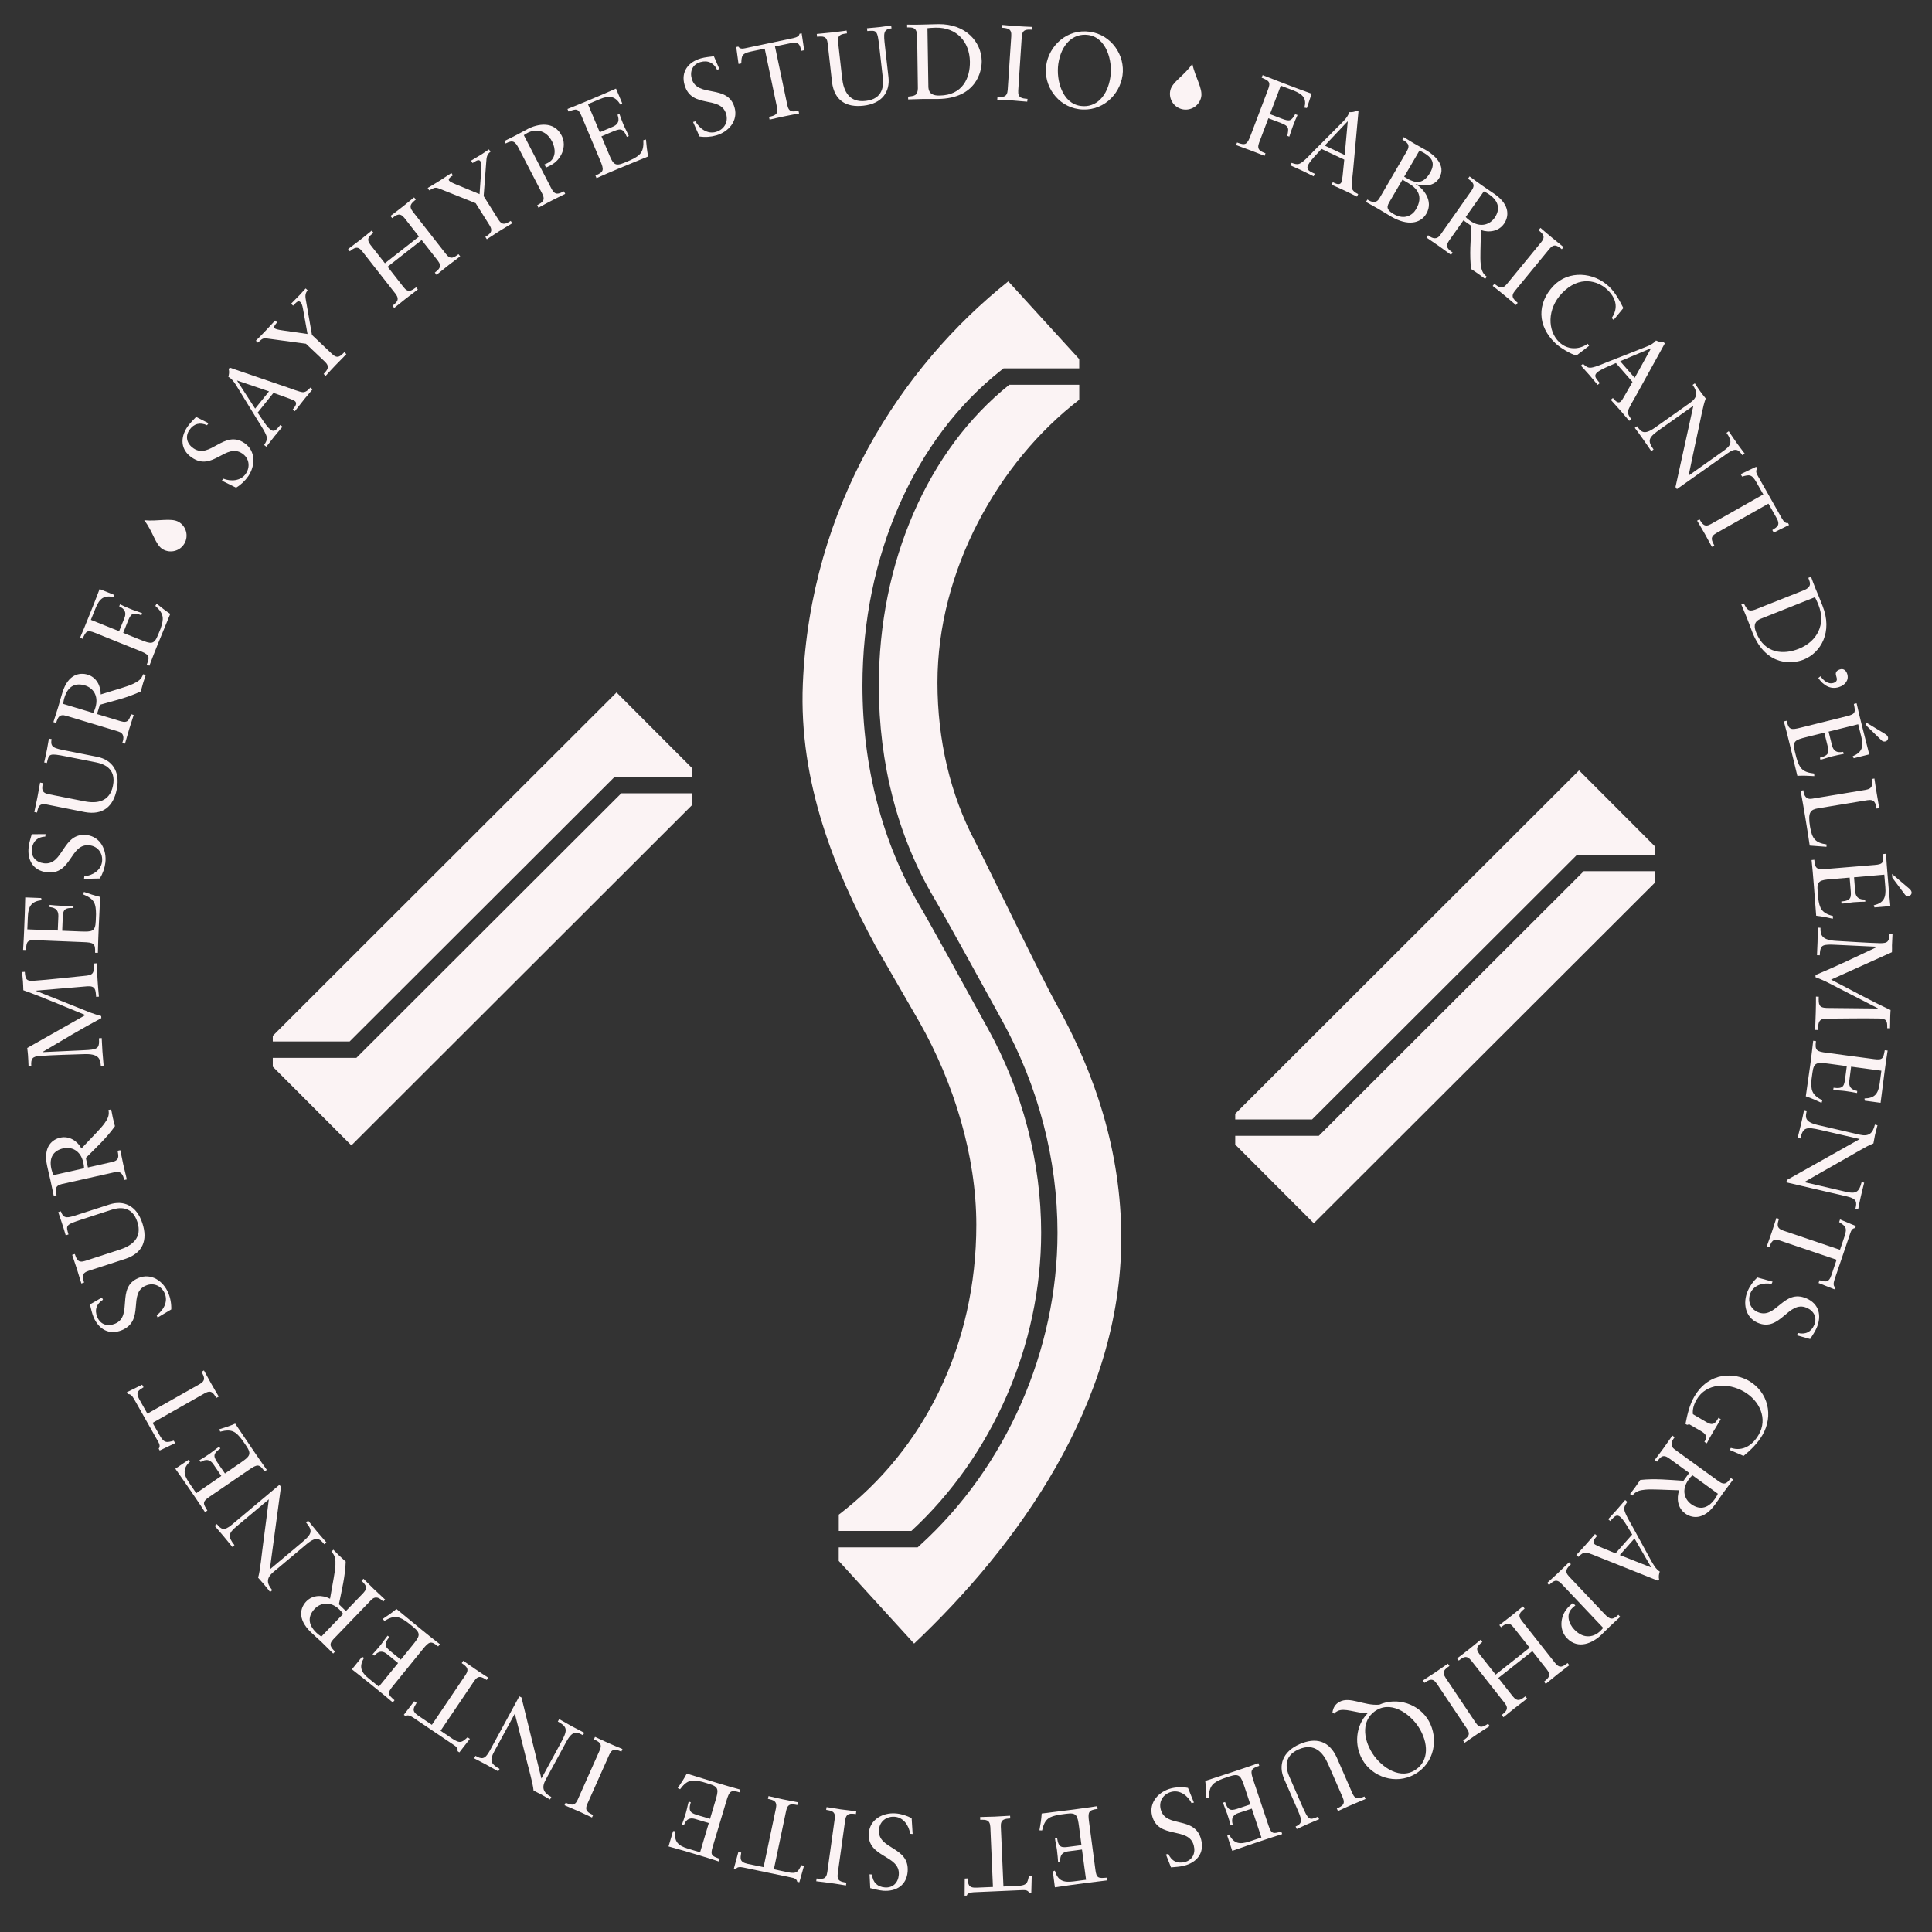<?xml version="1.0" encoding="utf-8"?>
<!-- Generator: Adobe Illustrator 16.0.0, SVG Export Plug-In . SVG Version: 6.00 Build 0)  -->
<!DOCTYPE svg PUBLIC "-//W3C//DTD SVG 1.1//EN" "http://www.w3.org/Graphics/SVG/1.1/DTD/svg11.dtd">
<svg version="1.1" id="Calque_1" xmlns="http://www.w3.org/2000/svg" xmlns:xlink="http://www.w3.org/1999/xlink" x="0px" y="0px"
	 width="120px" height="120px" viewBox="-20 -30.25 120 120" enable-background="new -20 -30.25 120 120" xml:space="preserve">
<rect x="-20" y="-30.25" width="120" height="120" fill="#333333" stroke="none"/>
<g>
	<path fill="#FBF3F4" d="M37.089,33.2c2.157,3.79,3.552,8.349,3.552,12.624c0,7.444-3.226,13.944-8.543,18.004v1.011h4.509
		c5.051-4.66,8.061-11.57,8.061-18.526c0-4.377-1.148-8.768-3.32-12.699l-0.302-0.545c-0.914-1.665-3.342-6.084-3.905-7.03
		c-2.337-3.933-3.572-8.674-3.572-13.708c0-8.031,3.226-15.356,8.628-19.594l0.138-0.108h4.697v-0.574l-4.406-4.83
		c-6.64,5.294-12.296,13.956-12.759,24.983c-0.261,6.145,1.986,11.636,4.522,16.311L37.089,33.2z"/>
	<path fill="#FBF3F4" d="M45.597,32.09c-0.963-1.72-4.488-9.029-5.054-10.106c-1.521-2.897-2.316-6.272-2.316-9.839
		c0-6.949,3.759-13.685,8.807-17.567v-0.931H42.69c-5.08,4.062-8.105,11.033-8.105,18.687c0,4.852,1.186,9.414,3.43,13.189
		c0.571,0.958,3.005,5.39,3.922,7.058l0.299,0.545c2.254,4.08,3.447,8.639,3.447,13.188c0,7.307-3.194,14.562-8.54,19.411
		l-0.145,0.134h-4.903v0.841l4.682,5.135c6.336-5.988,12.867-14.892,12.867-25.18C49.645,41.301,48.01,36.396,45.597,32.09z"/>
</g>
<g>
	<polygon fill="#FBF3F4" points="18.17,18.008 23.002,18.008 23.002,17.475 18.294,12.76 -3.057,34.088 -3.057,34.439 1.716,34.439 
			"/>
	<polygon fill="#FBF3F4" points="18.59,19.023 2.136,35.456 -3.057,35.456 -3.057,36.002 1.825,40.892 23,19.741 23.001,19.023 	"/>
</g>
<g>
	<polygon fill="#FBF3F4" points="61.916,40.296 56.723,40.296 56.723,40.841 61.604,45.729 82.782,24.582 82.782,23.863 
		78.37,23.863 	"/>
	<polygon fill="#FBF3F4" points="78.077,17.6 56.723,38.927 56.723,39.28 61.495,39.28 77.949,22.847 82.782,22.847 82.782,22.313 	
		"/>
</g>
<g>
	<path fill="#FBF3F4" d="M-6.218-0.395l0.085-0.125c0.477,0.187,1.089,0.151,1.401-0.306c0.287-0.424,0.217-0.958-0.218-1.254
		c-1.027-0.695-1.833,1.14-3.131,0.252c-0.71-0.48-0.734-1.239-0.279-1.912c0.155-0.223,0.357-0.417,0.541-0.614l0.766,0.39
		l-0.087,0.127c-0.426-0.201-0.824-0.102-1.096,0.294C-8.52-3.124-8.384-2.675-7.981-2.402c1.026,0.698,1.899-1.188,3.163-0.328
		c0.716,0.486,0.681,1.405,0.241,2.056c-0.196,0.285-0.465,0.54-0.761,0.714L-6.218-0.395z"/>
	<path fill="#FBF3F4" d="M-2.188-6.201c0.262,0.088,0.817,0.306,1,0.312c0.165,0.004,0.329-0.12,0.464-0.287l0.138,0.108
		c-0.161,0.197-0.333,0.392-0.495,0.589c-0.205,0.255-0.4,0.511-0.604,0.769l-0.133-0.106l0.075-0.095
		c0.105-0.129,0.205-0.309,0.06-0.425C-1.743-5.384-1.92-5.458-2.048-5.5l-0.965-0.348l-0.984,1.227l0.272,0.403
		c0.164,0.246,0.345,0.51,0.509,0.642c0.244,0.195,0.372,0.015,0.528-0.157l0.097-0.121l0.137,0.108
		C-2.619-3.541-2.799-3.343-2.96-3.141c-0.167,0.209-0.334,0.429-0.497,0.64l-0.136-0.107c0.219-0.349,0.224-0.439,0.037-0.803
		C-3.678-3.646-3.83-3.873-3.968-4.097l-1.324-2.157c-0.083-0.138-0.222-0.36-0.378-0.488c-0.053-0.042-0.093-0.074-0.146-0.1
		c0.036-0.15,0.075-0.313,0.016-0.484l0.069-0.089L-2.188-6.201z M-4.152-4.87l0.861-1.071l-1.977-0.672l-0.007,0.007L-4.152-4.87z"
		/>
	<path fill="#FBF3F4" d="M0.623-8.265c0.339,0.324,0.516,0.144,0.765-0.109l0.125,0.121C1.279-8.018,1.063-7.8,0.853-7.579
		C0.644-7.362,0.438-7.135,0.227-6.903L0.102-7.024c0.238-0.258,0.408-0.447,0.071-0.768L-0.997-8.9l-2.348-0.316
		C-3.673-9.265-3.689-9.23-3.984-8.969l-0.124-0.119C-4.016-9.174-3.672-9.527-3.46-9.75c0.187-0.196,0.361-0.399,0.549-0.593
		l0.125,0.117c-0.073,0.081-0.256,0.273-0.156,0.366c0.057,0.056,0.234,0.093,0.45,0.125l1.593,0.23l-0.262-1.454
		c-0.028-0.132-0.058-0.41-0.168-0.517c-0.139-0.132-0.23-0.037-0.465,0.21l-0.126-0.119c0.178-0.181,0.362-0.363,0.537-0.546
		c0.125-0.131,0.239-0.27,0.368-0.403l0.125,0.119c-0.188,0.206-0.145,0.42-0.101,0.664l0.368,2.105L0.623-8.265z"/>
	<path fill="#FBF3F4" d="M6.023-15.555L5.13-16.7c-0.289-0.367-0.491-0.215-0.772-0.003l-0.106-0.135
		c0.283-0.212,0.533-0.399,0.784-0.596c0.225-0.18,0.448-0.372,0.684-0.556l0.107,0.137c-0.274,0.224-0.47,0.385-0.183,0.752
		l2.06,2.634c0.286,0.367,0.491,0.216,0.772,0.004l0.107,0.135c-0.24,0.18-0.481,0.359-0.716,0.543
		c-0.246,0.192-0.481,0.389-0.753,0.605l-0.107-0.137c0.274-0.219,0.468-0.382,0.183-0.748l-0.999-1.276l-2.117,1.657l0.997,1.276
		c0.287,0.366,0.492,0.213,0.775,0.002l0.107,0.137c-0.251,0.198-0.487,0.361-0.717,0.543c-0.251,0.197-0.493,0.393-0.752,0.604
		l-0.106-0.137c0.273-0.222,0.468-0.383,0.182-0.752L2.5-14.639c-0.288-0.368-0.493-0.218-0.774-0.003l-0.106-0.139
		c0.251-0.187,0.497-0.371,0.734-0.554c0.241-0.188,0.477-0.382,0.734-0.593l0.107,0.137c-0.274,0.222-0.468,0.38-0.183,0.751
		l0.896,1.14L6.023-15.555z"/>
	<path fill="#FBF3F4" d="M10.955-16.612c0.249,0.394,0.467,0.263,0.768,0.082l0.095,0.146c-0.284,0.173-0.549,0.33-0.809,0.492
		c-0.254,0.161-0.509,0.329-0.772,0.502l-0.091-0.146c0.294-0.194,0.505-0.336,0.257-0.73L9.545-17.63l-2.203-0.883
		c-0.31-0.126-0.329-0.095-0.684,0.086l-0.092-0.149c0.112-0.06,0.532-0.317,0.792-0.48c0.232-0.147,0.45-0.299,0.68-0.447
		l0.092,0.147c-0.091,0.057-0.316,0.199-0.242,0.317c0.044,0.068,0.205,0.147,0.41,0.232l1.488,0.615l0.103-1.476
		c0.008-0.136,0.048-0.414-0.034-0.543c-0.104-0.164-0.217-0.093-0.504,0.088l-0.09-0.15c0.218-0.126,0.442-0.261,0.658-0.395
		c0.152-0.099,0.295-0.204,0.452-0.303l0.094,0.147c-0.232,0.155-0.245,0.376-0.263,0.622l-0.161,2.133L10.955-16.612z"/>
	<path fill="#FBF3F4" d="M11.33-21.493c0.269-0.125,0.538-0.262,0.802-0.4c0.203-0.104,0.403-0.223,0.653-0.351
		c0.61-0.313,1.618-0.514,2.097,0.408c0.361,0.698-0.04,1.521-0.662,1.843c-0.118,0.063-0.215,0.104-0.304,0.15l-0.101-0.193
		c0.083-0.029,0.153-0.066,0.231-0.107c0.507-0.263,0.471-0.88,0.251-1.307c-0.424-0.823-1.119-0.758-1.511-0.558
		c-0.088,0.048-0.189,0.107-0.25,0.153l1.727,3.345c0.217,0.413,0.443,0.303,0.766,0.144l0.077,0.156
		c-0.289,0.15-0.552,0.268-0.81,0.404c-0.286,0.147-0.56,0.293-0.851,0.456l-0.08-0.155c0.31-0.168,0.531-0.291,0.318-0.708
		l-1.457-2.816c-0.236-0.455-0.375-0.54-0.819-0.31L11.33-21.493z"/>
	<path fill="#FBF3F4" d="M17.252-22.037l0.811-0.343c0.498-0.208,0.336-0.593,0.293-0.745l0.119-0.046
		c0.044,0.138,0.17,0.476,0.264,0.698c0.084,0.197,0.236,0.473,0.317,0.671l-0.12,0.051c-0.249-0.591-0.444-0.506-0.921-0.31
		l-0.658,0.278l0.441,1.046c0.284,0.684,0.382,0.845,0.991,0.589l0.38-0.161c0.592-0.283,0.829-0.476,0.791-1.238l0.161-0.038
		c0.03,0.349,0.067,0.703,0.135,1.052c-0.616,0.257-1.234,0.5-1.848,0.76c-0.454,0.193-0.909,0.382-1.357,0.587l-0.067-0.162
		c0.536-0.226,0.542-0.343,0.292-0.941l-1.147-2.733c-0.211-0.505-0.32-0.487-0.816-0.302l-0.067-0.158
		c0.418-0.163,0.835-0.337,1.246-0.507c0.59-0.25,1.173-0.494,1.769-0.76l0.386,0.916l-0.108,0.082
		c-0.335-0.537-0.685-0.593-1.3-0.336l-0.721,0.305L17.252-22.037z"/>
	<path fill="#FBF3F4" d="M23.047-22.674l0.148-0.042c0.245,0.446,0.741,0.815,1.276,0.659c0.495-0.143,0.779-0.599,0.633-1.107
		c-0.344-1.193-2.144-0.292-2.583-1.806c-0.24-0.827,0.226-1.429,1.01-1.655c0.262-0.075,0.542-0.095,0.81-0.131l0.341,0.795
		l-0.146,0.041c-0.202-0.431-0.574-0.607-1.036-0.474c-0.486,0.143-0.667,0.578-0.531,1.042c0.345,1.195,2.226,0.296,2.654,1.772
		c0.241,0.834-0.375,1.52-1.133,1.739c-0.334,0.096-0.7,0.122-1.042,0.067L23.047-22.674z"/>
	<path fill="#FBF3F4" d="M29.95-27.132l-0.176,0.037c-0.092-0.346-0.124-0.586-0.646-0.479l-0.992,0.207l0.767,3.65
		c0.095,0.458,0.344,0.412,0.692,0.345l0.039,0.168c-0.316,0.063-0.599,0.111-0.886,0.173c-0.313,0.063-0.62,0.134-0.945,0.211
		l-0.038-0.169c0.344-0.081,0.593-0.137,0.496-0.596l-0.764-3.646l-0.854,0.18c-0.587,0.123-0.58,0.288-0.6,0.74l-0.171,0.033
		l-0.144-1.053l0.13-0.025c0.107,0.162,0.286,0.13,0.45,0.096l2.963-0.623c0.234-0.05,0.385-0.143,0.385-0.269l0.137-0.031
		L29.95-27.132z"/>
	<path fill="#FBF3F4" d="M35.374-28.488c-0.529,0.06-0.494,0.317-0.404,1.125l0.215,1.907c0.101,0.902-0.386,1.64-1.554,1.77
		c-1.091,0.122-1.806-0.334-1.952-1.457l-0.271-2.418c-0.054-0.464-0.306-0.439-0.657-0.408l-0.02-0.173
		c0.312-0.03,0.617-0.057,0.915-0.09c0.306-0.033,0.61-0.075,0.94-0.12l0.02,0.175c-0.351,0.043-0.603,0.08-0.55,0.543l0.252,2.251
		c0.089,0.787,0.433,1.521,1.463,1.401c1.1-0.122,1.113-0.978,1.062-1.437l-0.213-1.886c-0.122-1.09-0.161-1.064-0.751-1.017
		l-0.019-0.172c0.278-0.027,0.558-0.05,0.835-0.08c0.224-0.029,0.439-0.063,0.667-0.092L35.374-28.488z"/>
	<path fill="#FBF3F4" d="M36.966-27.991c-0.009-0.599-0.321-0.554-0.622-0.557l-0.002-0.173c0.257,0.009,0.527,0.006,0.786,0.001
		c0.279-0.003,0.659-0.021,1.151-0.03c1.723-0.025,2.679,1.115,2.697,2.292c0.008,0.659-0.354,2.322-2.708,2.355
		c-0.342,0.006-0.653-0.005-0.968,0.001c-0.299,0.005-0.593,0.016-0.893,0.027l-0.001-0.175c0.399-0.043,0.591-0.061,0.605-0.511
		L36.966-27.991z M37.663-24.88c0.006,0.515,0.375,0.568,0.7,0.564c1.438-0.02,1.895-1.11,1.88-2.104
		c-0.02-1.245-0.829-2.132-2.116-2.113c-0.272,0.004-0.399,0.025-0.521,0.033L37.663-24.88z"/>
	<path fill="#FBF3F4" d="M42.812-28.012c0.032-0.462-0.221-0.486-0.573-0.516l0.012-0.175c0.311,0.027,0.613,0.058,0.914,0.076
		c0.303,0.019,0.611,0.036,0.946,0.048l-0.01,0.173c-0.353-0.017-0.607-0.025-0.638,0.439l-0.219,3.339
		c-0.03,0.467,0.219,0.488,0.578,0.519l-0.02,0.174c-0.317-0.019-0.601-0.052-0.894-0.074c-0.322-0.022-0.637-0.033-0.966-0.049
		l0.012-0.173c0.354,0.016,0.605,0.025,0.636-0.44L42.812-28.012z"/>
	<path fill="#FBF3F4" d="M47.705-28.277c1.322,0.189,2.195,1.459,2.016,2.714c-0.171,1.208-1.275,2.299-2.725,2.091
		c-1.319-0.188-2.195-1.462-2.016-2.714C45.153-27.395,46.258-28.486,47.705-28.277z M47.108-23.673
		c0.964,0.142,1.689-0.605,1.86-1.8c0.144-1.006-0.244-2.444-1.373-2.605c-0.966-0.135-1.692,0.609-1.863,1.807
		C45.592-25.269,45.979-23.832,47.108-23.673z"/>
	<path fill="#FBF3F4" d="M58.207-21.391c-0.165,0.436,0.07,0.533,0.396,0.663l-0.06,0.159c-0.308-0.124-0.594-0.238-0.881-0.345
		c-0.28-0.107-0.567-0.211-0.888-0.325l0.062-0.161c0.54,0.207,0.629,0.125,0.858-0.479l1.049-2.766
		c0.197-0.511,0.105-0.574-0.379-0.781l0.062-0.159c0.44,0.168,0.894,0.352,1.348,0.524c0.563,0.217,1.137,0.434,1.694,0.63
		l-0.296,0.892l-0.151-0.028c0.141-0.553-0.058-0.826-0.736-1.084l-0.733-0.278L58.88-23.16l0.733,0.28
		c0.513,0.194,0.586,0.137,0.833-0.277l0.146,0.051c-0.056,0.112-0.199,0.448-0.281,0.671c-0.078,0.198-0.174,0.499-0.229,0.671
		l-0.127-0.048c0.092-0.459,0.136-0.596-0.411-0.804l-0.762-0.29L58.207-21.391z"/>
	<path fill="#FBF3F4" d="M64.039-19.617c-0.027,0.277-0.104,0.864-0.072,1.042c0.035,0.162,0.198,0.292,0.392,0.38l-0.073,0.158
		c-0.232-0.109-0.461-0.229-0.688-0.338c-0.297-0.142-0.591-0.269-0.888-0.402l0.073-0.158l0.108,0.053
		c0.15,0.07,0.344,0.125,0.423-0.043c0.03-0.067,0.063-0.26,0.077-0.393l0.104-1.017l-1.416-0.665l-0.329,0.359
		c-0.201,0.218-0.411,0.455-0.504,0.643c-0.132,0.283,0.075,0.366,0.278,0.476l0.141,0.064L61.593-19.3
		c-0.234-0.111-0.471-0.236-0.705-0.346c-0.241-0.116-0.494-0.224-0.738-0.331l0.074-0.157c0.387,0.133,0.476,0.113,0.788-0.153
		c0.196-0.173,0.379-0.374,0.563-0.56l1.784-1.792c0.114-0.116,0.297-0.301,0.381-0.482c0.028-0.06,0.051-0.109,0.062-0.163
		c0.153-0.001,0.324-0.001,0.473-0.101l0.102,0.045L64.039-19.617z M62.283-21.208l1.24,0.584l0.188-2.075l-0.012-0.01
		L62.283-21.208z"/>
	<path fill="#FBF3F4" d="M64.932-17.858c0.276,0.185,0.559,0.25,0.749-0.081l1.702-2.921c0.235-0.405,0.021-0.537-0.278-0.722
		l0.084-0.152c0.159,0.095,0.318,0.2,0.471,0.291l0.18,0.107c0.326,0.191,0.546,0.303,0.755,0.425
		c0.425,0.251,1.273,0.905,0.799,1.715c-0.312,0.535-0.958,0.53-1.461,0.376l-0.006,0.009c0.443,0.229,1.141,1.02,0.666,1.834
		c-0.362,0.617-1.16,0.773-2.182,0.181c-0.271-0.16-0.536-0.329-0.808-0.486c-0.254-0.147-0.509-0.289-0.762-0.427L64.932-17.858z
		 M66.316-17.732c-0.15,0.26-0.276,0.473,0.243,0.774c0.686,0.402,1.183,0.065,1.391-0.294c0.481-0.821,0.074-1.307-0.497-1.637
		l-0.343-0.201L66.316-17.732z M67.215-19.274l0.221,0.126c0.465,0.274,0.962,0.361,1.385-0.366
		c0.388-0.661,0.053-0.987-0.408-1.258c-0.077-0.041-0.158-0.083-0.247-0.128L67.215-19.274z"/>
	<path fill="#FBF3F4" d="M70.896-16.565l-0.891,1.261c-0.268,0.381-0.067,0.53,0.221,0.739l-0.1,0.145
		c-0.263-0.187-0.489-0.362-0.729-0.53c-0.259-0.182-0.52-0.36-0.797-0.546l0.101-0.143c0.259,0.208,0.535,0.297,0.756-0.014
		l1.942-2.758c0.268-0.381,0.066-0.533-0.221-0.741l0.1-0.14c0.298,0.217,0.553,0.408,0.821,0.592
		c0.19,0.138,0.387,0.261,0.737,0.504c1.028,0.725,0.849,1.463,0.578,1.849c-0.325,0.465-0.917,0.562-1.432,0.387
		c-0.014,1.072-0.059,1.69-0.012,2.118c0.039,0.319,0.098,0.58,0.374,0.777l-0.098,0.139c-0.138-0.095-0.267-0.203-0.402-0.297
		c-0.149-0.107-0.313-0.215-0.469-0.316c-0.112-0.893-0.027-1.787,0.018-2.678L70.896-16.565z M72.51-18.163
		c-0.137-0.098-0.238-0.146-0.348-0.198l-1.126,1.593c0.07,0.075,0.177,0.167,0.271,0.23c0.67,0.471,1.241,0.214,1.519-0.174
		C73.159-17.185,73.153-17.711,72.51-18.163z"/>
	<path fill="#FBF3F4" d="M75.722-15.201c0.3-0.36,0.108-0.527-0.161-0.754l0.12-0.142c0.237,0.206,0.47,0.407,0.702,0.597
		c0.235,0.194,0.477,0.386,0.732,0.596l-0.108,0.133c-0.279-0.22-0.479-0.375-0.776-0.014l-2.125,2.589
		c-0.301,0.359-0.106,0.527,0.161,0.755l-0.108,0.137c-0.25-0.205-0.462-0.397-0.69-0.583c-0.247-0.205-0.495-0.399-0.756-0.605
		l0.108-0.132c0.279,0.218,0.479,0.375,0.776,0.013L75.722-15.201z"/>
	<path fill="#FBF3F4" d="M80.225-10.379l-0.12-0.117c0.443-0.651,0.258-1.258-0.283-1.772c-0.552-0.526-1.715-0.921-2.812,0.237
		c-0.925,0.972-0.901,2.333-0.157,3.038c0.476,0.456,1.185,0.506,1.764,0.092l0.084,0.132L77.916-8.17
		c-0.321-0.068-0.989-0.459-1.308-0.76c-1.129-1.073-1.15-2.479-0.117-3.567c0.94-0.985,2.497-0.854,3.446,0.043
		c0.391,0.369,0.646,0.855,0.893,1.338L80.225-10.379z"/>
	<path fill="#FBF3F4" d="M81.6-5.652c-0.135,0.239-0.44,0.748-0.481,0.927c-0.032,0.158,0.062,0.341,0.2,0.5l-0.126,0.116
		c-0.168-0.19-0.33-0.394-0.497-0.586c-0.215-0.244-0.429-0.481-0.647-0.722l0.13-0.113l0.079,0.09
		c0.109,0.125,0.265,0.256,0.407,0.131c0.057-0.05,0.16-0.21,0.222-0.327l0.509-0.89l-1.028-1.175l-0.447,0.194
		c-0.268,0.119-0.561,0.251-0.715,0.387c-0.237,0.204-0.078,0.362,0.062,0.546l0.099,0.116l-0.133,0.114
		c-0.169-0.194-0.335-0.405-0.505-0.601c-0.173-0.199-0.357-0.402-0.536-0.597l0.129-0.111c0.303,0.273,0.391,0.292,0.781,0.172
		c0.25-0.08,0.497-0.188,0.738-0.285l2.35-0.923c0.154-0.061,0.393-0.156,0.544-0.288c0.049-0.043,0.089-0.079,0.12-0.125
		c0.145,0.062,0.298,0.129,0.473,0.1l0.076,0.084L81.6-5.652z M80.633-7.815l0.901,1.034l1.009-1.825l-0.014-0.007L80.633-7.815z"/>
	<path fill="#FBF3F4" d="M84.157,0.13L84.068,0l1.11-5.047l-2.029,1.435c-0.75,0.528-0.859,0.697-0.443,1.282l-0.142,0.102
		c-0.167-0.24-0.332-0.493-0.503-0.731c-0.167-0.239-0.344-0.479-0.521-0.716l0.141-0.1c0.236,0.331,0.413,0.58,1.103,0.094
		l2.184-1.545c0.469-0.33,0.495-0.65,0.164-1.119l0.137-0.096c0.113,0.173,0.222,0.34,0.341,0.507
		c0.106,0.149,0.223,0.289,0.335,0.434c-0.177,0.458-0.314,1.313-0.562,2.417C85.2-2.26,85.024-1.368,84.884-0.711l2.163-1.531
		c0.499-0.352,0.572-0.573,0.191-1.123l0.137-0.098c0.171,0.254,0.346,0.515,0.524,0.765c0.152,0.211,0.307,0.411,0.465,0.619
		l-0.143,0.101c-0.234-0.331-0.392-0.49-0.922-0.115L84.157,0.13z"/>
	<path fill="#FBF3F4" d="M90.171,2.827l-0.09-0.155c0.303-0.195,0.522-0.295,0.259-0.76l-0.498-0.881l-3.244,1.833
		c-0.404,0.23-0.286,0.452-0.118,0.764l-0.151,0.086c-0.157-0.278-0.286-0.533-0.431-0.79c-0.158-0.28-0.321-0.55-0.488-0.835
		l0.15-0.083c0.182,0.301,0.312,0.519,0.717,0.289l3.245-1.836l-0.432-0.76c-0.295-0.521-0.453-0.464-0.885-0.348l-0.086-0.151
		l0.959-0.459l0.064,0.116c-0.121,0.152-0.035,0.313,0.044,0.458l1.491,2.635c0.116,0.208,0.252,0.323,0.379,0.283l0.066,0.124
		L90.171,2.827z"/>
	<path fill="#FBF3F4" d="M92.022,6.419c0.556-0.222,0.403-0.497,0.297-0.777l0.168-0.069c0.085,0.247,0.183,0.495,0.279,0.737
		c0.106,0.26,0.259,0.607,0.436,1.07c0.64,1.605-0.086,2.906-1.18,3.342c-0.617,0.246-2.301,0.5-3.177-1.694
		c-0.123-0.314-0.225-0.613-0.344-0.904c-0.112-0.279-0.227-0.548-0.345-0.827l0.16-0.062c0.183,0.356,0.272,0.531,0.697,0.379
		L92.022,6.419z M89.356,8.185c-0.476,0.191-0.397,0.552-0.273,0.858c0.532,1.338,1.717,1.374,2.644,1.005
		c1.158-0.461,1.698-1.54,1.219-2.733c-0.1-0.256-0.167-0.366-0.215-0.474L89.356,8.185z"/>
	<path fill="#FBF3F4" d="M93.072,11.754c0.191,0.26,0.467,0.521,0.819,0.412c0.253-0.084,0.215-0.247,0.165-0.408
		c-0.053-0.163-0.067-0.335,0.225-0.429c0.232-0.074,0.386,0.073,0.454,0.281c0.127,0.396-0.153,0.703-0.51,0.815
		c-0.539,0.175-0.992-0.125-1.286-0.564L93.072,11.754z"/>
	<path fill="#FBF3F4" d="M93.578,15.192l0.211,0.852c0.133,0.527,0.541,0.425,0.694,0.405l0.035,0.127
		c-0.145,0.024-0.5,0.098-0.731,0.155c-0.209,0.052-0.507,0.161-0.715,0.21l-0.032-0.129c0.62-0.157,0.57-0.363,0.444-0.864
		l-0.171-0.69l-1.101,0.272c-0.719,0.179-0.891,0.251-0.731,0.891l0.1,0.402c0.19,0.627,0.346,0.889,1.098,0.972l0.012,0.161
		c-0.348-0.023-0.703-0.037-1.054-0.019c-0.161-0.647-0.309-1.299-0.47-1.943c-0.116-0.48-0.237-0.96-0.369-1.436l0.168-0.042
		c0.141,0.564,0.258,0.588,0.88,0.43l2.877-0.715c0.53-0.132,0.534-0.243,0.423-0.757l0.172-0.043
		c0.094,0.435,0.205,0.879,0.312,1.311c0.157,0.622,0.309,1.235,0.473,1.863l-0.964,0.241l-0.064-0.122
		c0.582-0.249,0.693-0.584,0.531-1.229l-0.19-0.76L93.578,15.192z M95.876,14.604l1.079,0.653c0.12,0.074,0.276,0.147,0.311,0.285
		c0.031,0.119-0.058,0.237-0.143,0.257c-0.109,0.028-0.188,0-0.244-0.052l-0.944-0.916L95.876,14.604z"/>
	<path fill="#FBF3F4" d="M92.405,22.27c-0.08-0.56-0.17-1.112-0.262-1.668c-0.097-0.586-0.194-1.16-0.303-1.737l0.17-0.03
		c0.036,0.332,0.165,0.587,0.538,0.524l3.327-0.549c0.462-0.076,0.427-0.329,0.377-0.675l0.172-0.03
		c0.044,0.309,0.089,0.615,0.14,0.909c0.049,0.303,0.104,0.603,0.159,0.931l-0.168,0.027c-0.062-0.346-0.112-0.593-0.572-0.52
		l-3.04,0.501c-0.483,0.082-0.67,0.22-0.516,1.153c0.124,0.761,0.352,0.995,1.023,1.092l-0.003,0.149L92.405,22.27z"/>
	<path fill="#FBF3F4" d="M95.159,24.241l0.07,0.873c0.047,0.537,0.465,0.501,0.617,0.511l0.012,0.131
		c-0.146-0.002-0.505,0.015-0.744,0.033c-0.211,0.019-0.52,0.08-0.733,0.087l-0.013-0.131c0.636-0.054,0.62-0.267,0.576-0.777
		l-0.059-0.709l-1.124,0.094c-0.735,0.06-0.92,0.104-0.864,0.758l0.033,0.411c0.088,0.647,0.197,0.929,0.923,1.13l-0.012,0.161
		c-0.337-0.077-0.685-0.148-1.034-0.187c-0.056-0.662-0.097-1.325-0.154-1.992c-0.039-0.49-0.08-0.979-0.132-1.465l0.169-0.019
		c0.05,0.58,0.158,0.624,0.802,0.567l2.943-0.242c0.543-0.044,0.558-0.154,0.537-0.678l0.173-0.019
		c0.024,0.448,0.062,0.899,0.098,1.343c0.052,0.635,0.104,1.265,0.17,1.907l-0.987,0.083l-0.044-0.131
		c0.615-0.15,0.775-0.465,0.72-1.128l-0.064-0.776L95.159,24.241z M97.517,24.033l0.956,0.814c0.104,0.089,0.246,0.187,0.261,0.334
		c0.008,0.118-0.097,0.22-0.183,0.226c-0.114,0.009-0.188-0.03-0.234-0.095l-0.782-1.047L97.517,24.033z"/>
	<path fill="#FBF3F4" d="M93.733,30.595c1.229,0.631,2.438,1.307,3.694,1.887c-0.012,0.181-0.023,0.367-0.025,0.547
		c-0.004,0.194,0.002,0.394-0.01,0.59l-0.173-0.004c0.006-0.226-0.006-0.38-0.068-0.466c-0.064-0.09-0.179-0.135-0.396-0.139
		c-1.053-0.024-2.172,0.004-3.177,0.007c-0.5,0-0.647,0.042-0.665,0.708l-0.17-0.006c0.009-0.366,0.03-0.727,0.038-1.094
		c0.012-0.327,0.012-0.647,0.012-0.974l0.174,0.005c-0.006,0.232-0.01,0.398,0.05,0.516c0.062,0.12,0.186,0.174,0.446,0.183
		l3.175,0.033v-0.013l-3.222-1.655c-0.158-0.074-0.479-0.217-0.65-0.275V30.31c1.286-0.534,2.547-1.141,3.821-1.742v-0.014
		l-2.409-0.114c-0.088-0.001-0.326-0.014-0.416-0.018c-0.327-0.006-0.51,0.021-0.605,0.126c-0.093,0.104-0.116,0.271-0.126,0.536
		l-0.173-0.005c0.006-0.274,0.027-0.554,0.034-0.824c0.009-0.294,0.009-0.592,0.009-0.888l0.174,0.008
		c-0.013,0.47,0.092,0.766,0.982,0.815c0.914,0.049,1.817,0.119,2.728,0.143c0.232,0.002,0.379-0.024,0.462-0.118
		c0.082-0.089,0.111-0.236,0.117-0.455h0.183c-0.012,0.235-0.023,0.473-0.032,0.706c-0.003,0.139,0.01,0.285-0.003,0.427
		L93.733,30.595z"/>
	<path fill="#FBF3F4" d="M94.977,36.002l-0.114,0.874c-0.073,0.535,0.346,0.595,0.493,0.636l-0.011,0.126
		c-0.145-0.03-0.501-0.093-0.738-0.122c-0.214-0.032-0.528-0.036-0.741-0.07l0.02-0.135c0.635,0.088,0.66-0.126,0.729-0.636
		l0.093-0.706l-1.123-0.151c-0.734-0.095-0.925-0.093-1.011,0.559l-0.056,0.41c-0.051,0.653-0.003,0.955,0.671,1.307l-0.048,0.156
		c-0.317-0.151-0.642-0.294-0.979-0.407c0.088-0.661,0.19-1.319,0.28-1.981c0.065-0.49,0.126-0.981,0.179-1.47l0.173,0.024
		c-0.076,0.574,0.025,0.641,0.664,0.724l2.937,0.391c0.541,0.072,0.582-0.032,0.67-0.549l0.18,0.018
		c-0.072,0.444-0.135,0.894-0.193,1.339c-0.082,0.634-0.165,1.263-0.245,1.908l-0.984-0.132l-0.015-0.137
		c0.635-0.018,0.857-0.287,0.946-0.951l0.102-0.773L94.977,36.002z"/>
	<path fill="#FBF3F4" d="M90.952,43.188l0.036-0.147l4.527-2.543l-2.432-0.562c-0.896-0.206-1.097-0.176-1.258,0.526l-0.17-0.038
		c0.066-0.285,0.146-0.577,0.214-0.864c0.067-0.285,0.127-0.578,0.188-0.866l0.167,0.037c-0.091,0.398-0.16,0.697,0.664,0.891
		l2.619,0.605c0.559,0.128,0.816-0.068,0.946-0.626l0.161,0.042c-0.052,0.2-0.104,0.393-0.153,0.596
		c-0.037,0.173-0.068,0.36-0.1,0.533c-0.46,0.173-1.193,0.645-2.183,1.194c-0.74,0.411-1.531,0.876-2.111,1.207l2.594,0.603
		c0.596,0.136,0.811,0.041,0.969-0.607l0.158,0.04c-0.072,0.298-0.152,0.601-0.219,0.904c-0.062,0.252-0.103,0.505-0.156,0.755
		l-0.168-0.038c0.093-0.4,0.108-0.622-0.531-0.768L90.952,43.188z"/>
	<path fill="#FBF3F4" d="M92.955,49.44l0.056-0.172c0.35,0.093,0.57,0.19,0.74-0.314l0.323-0.959l-3.524-1.194
		c-0.443-0.152-0.533,0.089-0.65,0.418l-0.164-0.053c0.102-0.303,0.209-0.57,0.301-0.849c0.102-0.303,0.196-0.601,0.298-0.915
		l0.161,0.052c-0.105,0.336-0.179,0.577,0.26,0.729l3.53,1.194l0.28-0.829c0.194-0.567,0.044-0.644-0.333-0.892l0.055-0.165
		l0.982,0.41l-0.042,0.126c-0.196,0.013-0.258,0.182-0.311,0.339l-0.972,2.865c-0.076,0.225-0.074,0.405,0.038,0.47l-0.044,0.131
		L92.955,49.44z"/>
	<path fill="#FBF3F4" d="M90.098,49.356l-0.062,0.139c-0.499-0.094-1.093,0.06-1.312,0.569c-0.196,0.47-0.025,0.975,0.458,1.185
		c1.14,0.481,1.574-1.473,3.018-0.855c0.787,0.339,0.959,1.072,0.642,1.818c-0.104,0.251-0.269,0.479-0.41,0.708l-0.823-0.23
		l0.062-0.146c0.455,0.116,0.826-0.058,1.015-0.498c0.196-0.468-0.025-0.88-0.471-1.068c-1.141-0.484-1.631,1.533-3.036,0.935
		c-0.794-0.341-0.938-1.244-0.629-1.967c0.136-0.322,0.348-0.62,0.605-0.849L90.098,49.356z"/>
	<path fill="#FBF3F4" d="M87.432,59.807l0.076-0.126c0.752,0.241,1.344-0.164,1.723-0.809c0.596-1.02,0.042-2.131-0.896-2.677
		c-0.999-0.581-2.351-0.553-2.953,0.484c-0.269,0.455-0.245,0.789-0.232,0.91l0.86,0.503c0.421,0.243,0.551,0.026,0.729-0.281
		l0.141,0.089c-0.165,0.267-0.325,0.531-0.476,0.791c-0.156,0.262-0.307,0.531-0.391,0.706l-0.15-0.089
		c0.111-0.188,0.238-0.41-0.183-0.653l-0.756-0.44l-0.135,0.035l-0.1-0.057c0.105-0.562,0.253-1.188,0.543-1.69
		c0.944-1.618,2.561-1.471,3.387-0.991c1.208,0.705,1.552,2.164,0.852,3.368c-0.299,0.513-0.719,0.927-1.175,1.299L87.432,59.807z"
		/>
	<path fill="#FBF3F4" d="M84.918,61.235l-1.255-0.911c-0.379-0.274-0.533-0.076-0.742,0.212l-0.145-0.104
		c0.188-0.258,0.367-0.479,0.539-0.72c0.188-0.26,0.368-0.518,0.559-0.794l0.14,0.103c-0.21,0.262-0.301,0.531,0.006,0.758
		l2.74,1.983c0.38,0.274,0.534,0.074,0.747-0.21l0.139,0.098c-0.22,0.296-0.414,0.554-0.607,0.815
		c-0.136,0.188-0.265,0.389-0.512,0.731c-0.74,1.023-1.479,0.835-1.861,0.556c-0.457-0.336-0.549-0.922-0.369-1.439
		c-1.072-0.026-1.693-0.079-2.123-0.036c-0.316,0.031-0.581,0.091-0.781,0.365l-0.148-0.101c0.101-0.136,0.21-0.262,0.306-0.396
		c0.112-0.155,0.219-0.312,0.326-0.472c0.897-0.101,1.793-0.005,2.687,0.05L84.918,61.235z M86.5,62.872
		c0.098-0.133,0.147-0.238,0.2-0.345l-1.582-1.147c-0.076,0.067-0.17,0.172-0.234,0.268c-0.483,0.665-0.232,1.242,0.156,1.525
		C85.509,63.512,86.036,63.512,86.5,62.872z"/>
	<path fill="#FBF3F4" d="M79.499,66.541c-0.259-0.096-0.803-0.341-0.985-0.359c-0.163-0.013-0.332,0.106-0.472,0.267l-0.135-0.114
		c0.17-0.188,0.351-0.377,0.52-0.567c0.22-0.241,0.424-0.486,0.641-0.736l0.132,0.114l-0.08,0.093
		c-0.111,0.124-0.22,0.293-0.081,0.42c0.057,0.047,0.229,0.133,0.354,0.179l0.948,0.393l1.038-1.17l-0.252-0.422
		c-0.152-0.251-0.321-0.524-0.473-0.658c-0.234-0.21-0.373-0.033-0.537,0.131l-0.102,0.112l-0.129-0.112
		c0.172-0.195,0.356-0.386,0.532-0.581c0.176-0.2,0.353-0.41,0.525-0.613l0.132,0.115c-0.233,0.336-0.246,0.426-0.076,0.798
		c0.108,0.241,0.251,0.473,0.377,0.701l1.217,2.222c0.081,0.139,0.21,0.367,0.359,0.503c0.05,0.043,0.089,0.079,0.138,0.103
		c-0.043,0.15-0.088,0.314-0.037,0.483l-0.076,0.086L79.499,66.541z M81.521,65.307l-0.912,1.029l1.942,0.768l0.01-0.007
		L81.521,65.307z"/>
	<path fill="#FBF3F4" d="M80.636,70.174c-0.225,0.2-0.439,0.405-0.659,0.61c-0.163,0.155-0.323,0.324-0.53,0.522
		c-0.501,0.47-1.412,0.941-2.129,0.186c-0.536-0.572-0.382-1.473,0.126-1.952c0.095-0.096,0.181-0.162,0.253-0.229l0.151,0.157
		c-0.07,0.05-0.132,0.104-0.193,0.164c-0.413,0.394-0.211,0.979,0.121,1.325c0.638,0.675,1.286,0.42,1.601,0.117
		c0.072-0.069,0.158-0.155,0.199-0.215l-2.587-2.736c-0.32-0.339-0.511-0.169-0.775,0.074l-0.118-0.127
		c0.238-0.224,0.456-0.412,0.667-0.612c0.232-0.225,0.453-0.441,0.691-0.672l0.12,0.121c-0.256,0.248-0.433,0.429-0.111,0.768
		l2.181,2.305c0.349,0.37,0.512,0.413,0.876,0.069L80.636,70.174z"/>
	<path fill="#FBF3F4" d="M73.064,73.972l0.899,1.142c0.292,0.367,0.494,0.217,0.776,0l0.111,0.138
		c-0.282,0.215-0.529,0.403-0.778,0.599c-0.227,0.177-0.447,0.369-0.691,0.558l-0.108-0.136c0.272-0.224,0.471-0.389,0.179-0.753
		l-2.071-2.627c-0.291-0.367-0.493-0.215-0.776,0l-0.1-0.139c0.24-0.184,0.479-0.359,0.714-0.548
		c0.246-0.195,0.485-0.391,0.743-0.608l0.108,0.139c-0.272,0.222-0.469,0.384-0.179,0.753l1.005,1.273l2.113-1.671l-1.005-1.271
		c-0.288-0.367-0.491-0.217-0.773,0l-0.104-0.136c0.253-0.2,0.485-0.37,0.714-0.549c0.25-0.2,0.493-0.398,0.75-0.61l0.105,0.139
		c-0.271,0.222-0.465,0.386-0.176,0.756l2.071,2.622c0.291,0.367,0.493,0.217,0.773,0.002l0.11,0.134
		c-0.249,0.188-0.495,0.374-0.731,0.562c-0.241,0.19-0.475,0.384-0.734,0.596l-0.107-0.138c0.274-0.22,0.469-0.384,0.179-0.749
		l-0.903-1.145L73.064,73.972z"/>
	<path fill="#FBF3F4" d="M71.657,76.751c0.261,0.391,0.473,0.255,0.772,0.064l0.098,0.146c-0.265,0.164-0.523,0.333-0.773,0.498
		c-0.257,0.172-0.509,0.348-0.782,0.538l-0.094-0.143c0.288-0.202,0.497-0.351,0.234-0.736l-1.866-2.787
		c-0.259-0.389-0.474-0.253-0.771-0.057l-0.096-0.146c0.265-0.184,0.511-0.332,0.755-0.494c0.265-0.181,0.523-0.357,0.797-0.55
		l0.097,0.143c-0.291,0.203-0.496,0.348-0.237,0.739L71.657,76.751z"/>
	<path fill="#FBF3F4" d="M62.762,76.112c0.042-0.281,0.162-0.506,0.424-0.651c0.661-0.369,1.503,0.246,2.483,0.17
		c1.103-0.489,2.476-0.064,3.084,1.022c0.593,1.065,0.379,2.601-0.896,3.309c-1.165,0.653-2.628,0.174-3.246-0.933
		c-0.489-0.874-0.435-2.063,0.331-2.862c-0.736-0.015-1.456-0.37-1.879-0.131c-0.07,0.038-0.139,0.076-0.19,0.152L62.762,76.112z
		 M65.54,75.947c-0.85,0.477-0.974,1.507-0.385,2.561c0.493,0.882,1.671,1.788,2.664,1.229c0.849-0.472,0.975-1.504,0.39-2.558
		C67.712,76.296,66.533,75.39,65.54,75.947z"/>
	<path fill="#FBF3F4" d="M60.473,83.199c0.491-0.213,0.379-0.448,0.056-1.194l-0.77-1.765c-0.365-0.834-0.114-1.685,0.961-2.157
		c1.012-0.44,1.831-0.214,2.305,0.818l0.974,2.233c0.186,0.429,0.421,0.334,0.75,0.2l0.067,0.155
		c-0.289,0.123-0.573,0.238-0.849,0.359c-0.279,0.119-0.561,0.25-0.863,0.391l-0.071-0.157c0.323-0.149,0.554-0.257,0.367-0.684
		l-0.91-2.086c-0.317-0.725-0.861-1.325-1.82-0.908c-1.017,0.443-0.77,1.272-0.587,1.692l0.761,1.745
		c0.441,1.003,0.468,0.97,1.023,0.748l0.067,0.157c-0.259,0.107-0.517,0.215-0.775,0.327c-0.206,0.093-0.403,0.192-0.615,0.281
		L60.473,83.199z"/>
	<path fill="#FBF3F4" d="M57.752,82.088l-0.84,0.276c-0.509,0.172-0.376,0.572-0.346,0.723l-0.13,0.043
		c-0.032-0.146-0.135-0.489-0.212-0.715c-0.068-0.205-0.2-0.491-0.259-0.699l0.127-0.038c0.203,0.604,0.406,0.539,0.894,0.375
		l0.675-0.227l-0.356-1.075c-0.235-0.701-0.322-0.87-0.946-0.663l-0.393,0.134c-0.61,0.24-0.86,0.415-0.882,1.175l-0.157,0.026
		c-0.006-0.351-0.02-0.705-0.068-1.056c0.632-0.21,1.27-0.408,1.902-0.622c0.469-0.155,0.935-0.315,1.398-0.481l0.056,0.162
		c-0.549,0.186-0.567,0.303-0.361,0.915l0.94,2.811c0.177,0.518,0.285,0.508,0.791,0.357l0.054,0.162
		c-0.427,0.131-0.856,0.276-1.284,0.417c-0.606,0.2-1.207,0.408-1.816,0.622l-0.312-0.941l0.115-0.074
		c0.293,0.562,0.638,0.644,1.271,0.432l0.736-0.245L57.752,82.088z"/>
	<path fill="#FBF3F4" d="M54.157,81.712l-0.148,0.035c-0.231-0.46-0.714-0.839-1.251-0.701c-0.497,0.127-0.797,0.575-0.665,1.085
		c0.306,1.204,2.125,0.36,2.514,1.886c0.212,0.834-0.273,1.418-1.062,1.616c-0.268,0.069-0.542,0.078-0.812,0.103l-0.314-0.799
		l0.149-0.04c0.185,0.436,0.548,0.627,1.017,0.51c0.491-0.124,0.685-0.556,0.563-1.027c-0.305-1.199-2.21-0.367-2.589-1.85
		c-0.213-0.844,0.422-1.507,1.183-1.7c0.34-0.086,0.708-0.095,1.046-0.03L54.157,81.712z"/>
	<path fill="#FBF3F4" d="M47.204,84.629l-0.872,0.114c-0.531,0.072-0.478,0.486-0.478,0.642l-0.134,0.02
		c-0.006-0.146-0.039-0.508-0.07-0.744c-0.026-0.212-0.102-0.518-0.124-0.729l0.132-0.021c0.088,0.637,0.297,0.608,0.806,0.539
		l0.707-0.091l-0.147-1.128c-0.097-0.729-0.147-0.912-0.804-0.824l-0.406,0.055c-0.644,0.117-0.921,0.238-1.088,0.982l-0.165-0.008
		c0.064-0.343,0.118-0.693,0.14-1.044c0.66-0.088,1.323-0.162,1.983-0.248c0.487-0.068,0.979-0.131,1.467-0.209l0.024,0.169
		c-0.576,0.078-0.614,0.193-0.529,0.832l0.389,2.937c0.067,0.539,0.176,0.551,0.702,0.503l0.023,0.169
		c-0.443,0.051-0.894,0.107-1.337,0.165c-0.636,0.086-1.265,0.167-1.902,0.265l-0.129-0.984l0.126-0.053
		c0.183,0.61,0.506,0.756,1.162,0.67l0.777-0.101L47.204,84.629z"/>
	<path fill="#FBF3F4" d="M39.923,86.432l0.181-0.01c0.033,0.359,0.025,0.599,0.558,0.574l1.011-0.043l-0.161-3.719
		c-0.023-0.465-0.276-0.462-0.627-0.45l-0.008-0.174c0.32-0.015,0.606-0.015,0.899-0.026c0.319-0.017,0.632-0.033,0.963-0.055
		l0.01,0.169c-0.353,0.023-0.605,0.043-0.585,0.508l0.162,3.719l0.872-0.038c0.599-0.026,0.621-0.193,0.712-0.63l0.173-0.009
		l-0.027,1.061l-0.133,0.007c-0.083-0.176-0.261-0.171-0.427-0.167l-3.019,0.132c-0.241,0.012-0.405,0.081-0.425,0.207l-0.137,0.005
		L39.923,86.432z"/>
	<path fill="#FBF3F4" d="M36.686,83.664l-0.154-0.013c-0.074-0.505-0.411-1.02-0.961-1.058c-0.51-0.038-0.938,0.286-0.977,0.812
		c-0.093,1.234,1.9,1.018,1.782,2.589c-0.065,0.854-0.709,1.254-1.52,1.194c-0.273-0.024-0.539-0.103-0.804-0.162l-0.042-0.858
		l0.153,0.012c0.04,0.473,0.324,0.768,0.802,0.802c0.504,0.038,0.825-0.303,0.861-0.787c0.095-1.237-1.976-1.054-1.862-2.579
		c0.065-0.865,0.879-1.29,1.663-1.232c0.343,0.026,0.698,0.134,0.998,0.303L36.686,83.664z"/>
	<path fill="#FBF3F4" d="M32.033,86.126c-0.063,0.463,0.187,0.503,0.536,0.558l-0.024,0.175c-0.311-0.053-0.611-0.101-0.908-0.141
		c-0.305-0.046-0.605-0.081-0.939-0.119l0.022-0.172c0.351,0.043,0.601,0.071,0.665-0.392l0.461-3.311
		c0.066-0.463-0.185-0.503-0.531-0.558l0.026-0.172c0.314,0.045,0.597,0.098,0.886,0.141c0.318,0.041,0.626,0.079,0.957,0.117
		l-0.023,0.174c-0.349-0.043-0.604-0.074-0.667,0.389L32.033,86.126z"/>
	<path fill="#FBF3F4" d="M25.861,84.781l0.178,0.036c-0.055,0.355-0.122,0.589,0.399,0.701l0.99,0.205l0.766-3.647
		c0.098-0.46-0.15-0.518-0.497-0.596l0.039-0.17c0.313,0.064,0.59,0.139,0.878,0.198c0.313,0.066,0.622,0.124,0.946,0.186
		l-0.036,0.172c-0.346-0.069-0.596-0.112-0.692,0.344l-0.765,3.645l0.855,0.184c0.586,0.119,0.647-0.036,0.848-0.438l0.168,0.038
		l-0.288,1.022l-0.131-0.028c-0.033-0.193-0.209-0.236-0.373-0.268l-2.963-0.619c-0.236-0.055-0.411-0.029-0.465,0.09l-0.134-0.028
		L25.861,84.781z"/>
	<path fill="#FBF3F4" d="M24.025,82.984l-0.845-0.253c-0.517-0.152-0.638,0.251-0.703,0.392l-0.123-0.038
		c0.056-0.139,0.17-0.479,0.241-0.711c0.062-0.205,0.119-0.515,0.18-0.72l0.13,0.038c-0.183,0.615,0.022,0.677,0.513,0.827
		l0.685,0.202l0.323-1.089c0.213-0.71,0.242-0.896-0.392-1.085l-0.396-0.119c-0.637-0.154-0.942-0.154-1.397,0.455l-0.146-0.071
		c0.199-0.288,0.393-0.584,0.562-0.9c0.639,0.19,1.27,0.396,1.91,0.586c0.474,0.141,0.945,0.284,1.42,0.41l-0.048,0.169
		c-0.558-0.169-0.638-0.081-0.823,0.541l-0.849,2.84c-0.157,0.521-0.062,0.576,0.438,0.748l-0.052,0.167
		c-0.422-0.144-0.855-0.271-1.285-0.403c-0.611-0.184-1.219-0.364-1.844-0.533l0.283-0.954l0.137,0.005
		c-0.083,0.632,0.151,0.896,0.79,1.087l0.751,0.225L24.025,82.984z"/>
</g>
<g>
	<path fill="#FBF3F4" d="M16.48,81.797c-0.189,0.425,0.039,0.532,0.359,0.687l-0.07,0.155c-0.283-0.134-0.562-0.265-0.835-0.389
		c-0.28-0.121-0.564-0.24-0.87-0.372l0.07-0.157c0.325,0.139,0.562,0.233,0.75-0.192l1.361-3.057
		c0.19-0.424-0.037-0.536-0.356-0.684l0.068-0.157c0.293,0.133,0.549,0.26,0.817,0.376c0.293,0.134,0.583,0.251,0.889,0.379
		l-0.069,0.162c-0.325-0.138-0.56-0.235-0.751,0.191L16.48,81.797z"/>
	<path fill="#FBF3F4" d="M12.255,75.113l0.134,0.069l1.239,5.039l1.189-2.188c0.439-0.808,0.464-1.011-0.169-1.354l0.083-0.15
		c0.257,0.138,0.513,0.291,0.774,0.437c0.257,0.138,0.523,0.273,0.786,0.409l-0.084,0.153c-0.357-0.193-0.627-0.341-1.032,0.405
		l-1.279,2.353c-0.275,0.508-0.158,0.806,0.347,1.082l-0.082,0.152c-0.18-0.103-0.351-0.207-0.534-0.308
		c-0.158-0.083-0.33-0.159-0.487-0.248c-0.045-0.485-0.301-1.32-0.568-2.419c-0.199-0.825-0.432-1.704-0.596-2.355l-1.271,2.334
		c-0.293,0.541-0.26,0.772,0.324,1.097l-0.084,0.152c-0.268-0.152-0.539-0.305-0.808-0.453c-0.23-0.126-0.459-0.233-0.687-0.357
		l0.083-0.155c0.355,0.196,0.566,0.272,0.879-0.303L12.255,75.113z"/>
	<path fill="#FBF3F4" d="M5.726,75.418l0.151,0.101c-0.187,0.308-0.336,0.498,0.106,0.796l0.841,0.567l2.09-3.094
		c0.262-0.389,0.054-0.534-0.235-0.739l0.095-0.146c0.267,0.184,0.497,0.351,0.743,0.515c0.266,0.187,0.527,0.351,0.809,0.534
		l-0.098,0.144c-0.297-0.188-0.511-0.327-0.773,0.06l-2.09,3.094l0.727,0.491c0.498,0.336,0.612,0.215,0.949-0.084l0.145,0.098
		l-0.655,0.84L8.42,78.518c0.039-0.193-0.107-0.299-0.247-0.392l-2.51-1.694c-0.2-0.134-0.372-0.179-0.465-0.089l-0.116-0.081
		L5.726,75.418z"/>
	<path fill="#FBF3F4" d="M4.727,73.047l-0.685-0.556c-0.418-0.341-0.684-0.012-0.796,0.093l-0.104-0.088
		c0.104-0.103,0.34-0.377,0.492-0.561c0.132-0.164,0.306-0.429,0.444-0.591l0.102,0.086c-0.399,0.495-0.235,0.629,0.161,0.951
		l0.554,0.452l0.715-0.882c0.467-0.572,0.562-0.736,0.05-1.151l-0.32-0.26c-0.528-0.386-0.812-0.505-1.461-0.114l-0.11-0.119
		c0.293-0.19,0.586-0.396,0.855-0.62c0.517,0.42,1.026,0.849,1.542,1.269c0.383,0.312,0.768,0.624,1.159,0.92l-0.11,0.136
		c-0.45-0.364-0.56-0.314-0.966,0.188l-1.863,2.296c-0.343,0.424-0.279,0.515,0.119,0.857L4.397,75.49
		c-0.34-0.294-0.69-0.58-1.039-0.861c-0.497-0.402-0.988-0.798-1.499-1.194l0.626-0.774l0.125,0.058
		c-0.318,0.548-0.202,0.887,0.316,1.304l0.605,0.488L4.727,73.047z"/>
	<path fill="#FBF3F4" d="M1.485,69.816l1.073-1.115c0.325-0.341,0.147-0.518-0.103-0.766l0.119-0.126
		c0.23,0.222,0.429,0.432,0.642,0.636c0.228,0.218,0.459,0.432,0.704,0.658l-0.119,0.124c-0.228-0.243-0.484-0.372-0.748-0.098
		l-2.345,2.434c-0.324,0.339-0.148,0.518,0.102,0.771l-0.116,0.121c-0.258-0.262-0.485-0.486-0.722-0.715
		c-0.167-0.157-0.343-0.314-0.658-0.605c-0.909-0.877-0.619-1.58-0.289-1.919c0.393-0.408,0.992-0.417,1.474-0.165
		c0.179-1.061,0.317-1.663,0.335-2.098c0.012-0.319-0.006-0.589-0.251-0.822l0.122-0.126c0.119,0.117,0.231,0.24,0.351,0.355
		c0.132,0.128,0.279,0.26,0.417,0.384c-0.028,0.9-0.247,1.773-0.423,2.65L1.485,69.816z M-0.358,71.151
		c0.122,0.117,0.216,0.179,0.316,0.25l1.357-1.408c-0.057-0.086-0.149-0.191-0.231-0.272c-0.591-0.569-1.196-0.397-1.529-0.055
		C-0.849,70.086-0.923,70.605-0.358,71.151z"/>
	<path fill="#FBF3F4" d="M-2.647,61.977l0.1,0.114l-0.693,5.135l1.906-1.598c0.706-0.591,0.804-0.768,0.34-1.32l0.132-0.109
		c0.188,0.222,0.372,0.462,0.56,0.687c0.188,0.222,0.387,0.448,0.581,0.672l-0.134,0.109c-0.261-0.31-0.459-0.548-1.108-0.002
		l-2.054,1.724c-0.439,0.369-0.441,0.688-0.072,1.13l-0.134,0.111c-0.129-0.162-0.251-0.321-0.385-0.479
		c-0.116-0.139-0.244-0.271-0.36-0.41c0.138-0.472,0.204-1.337,0.357-2.46c0.118-0.839,0.223-1.743,0.309-2.405l-2.035,1.707
		c-0.47,0.393-0.524,0.617-0.1,1.137l-0.136,0.112c-0.192-0.238-0.388-0.486-0.587-0.72c-0.167-0.201-0.34-0.389-0.504-0.587
		l0.133-0.112c0.262,0.315,0.426,0.46,0.929,0.041L-2.647,61.977z"/>
	<path fill="#FBF3F4" d="M-6.253,61.423l-0.495-0.727c-0.306-0.443-0.654-0.208-0.79-0.139l-0.076-0.109
		c0.126-0.069,0.432-0.263,0.63-0.4c0.175-0.119,0.414-0.324,0.596-0.441l0.074,0.11c-0.528,0.362-0.408,0.536-0.118,0.965
		l0.404,0.587l0.935-0.642c0.61-0.417,0.749-0.546,0.376-1.089l-0.232-0.339c-0.399-0.524-0.635-0.718-1.371-0.527l-0.068-0.145
		c0.336-0.103,0.673-0.21,0.996-0.354c0.378,0.554,0.742,1.108,1.119,1.657c0.28,0.407,0.558,0.815,0.847,1.218l-0.143,0.093
		c-0.328-0.477-0.444-0.46-0.978-0.093l-2.443,1.669c-0.448,0.308-0.411,0.412-0.13,0.855l-0.145,0.101
		c-0.24-0.375-0.497-0.751-0.748-1.118c-0.362-0.529-0.721-1.049-1.097-1.581l0.822-0.555l0.104,0.09
		c-0.461,0.439-0.446,0.787-0.069,1.338l0.441,0.646L-6.253,61.423z"/>
	<path fill="#FBF3F4" d="M-11.172,55.757l0.088,0.157c-0.304,0.195-0.522,0.293-0.26,0.758l0.498,0.883l3.244-1.833
		c0.408-0.231,0.288-0.456,0.119-0.766l0.15-0.086c0.159,0.279,0.288,0.534,0.434,0.789c0.157,0.281,0.318,0.548,0.487,0.837
		l-0.153,0.083c-0.181-0.303-0.31-0.52-0.716-0.291l-3.242,1.838l0.429,0.759c0.294,0.524,0.455,0.465,0.886,0.348l0.086,0.152
		l-0.958,0.458l-0.065-0.114c0.119-0.152,0.038-0.312-0.044-0.458l-1.492-2.637c-0.117-0.209-0.251-0.324-0.375-0.283l-0.069-0.124
		L-11.172,55.757z"/>
	<path fill="#FBF3F4" d="M-10.21,51.583l-0.06-0.143c0.417-0.299,0.721-0.832,0.506-1.345c-0.2-0.473-0.688-0.703-1.173-0.496
		c-1.143,0.479-0.039,2.16-1.492,2.77c-0.793,0.332-1.445-0.06-1.761-0.812c-0.105-0.253-0.157-0.526-0.225-0.786l0.749-0.43
		l0.06,0.141c-0.403,0.246-0.538,0.637-0.351,1.078c0.197,0.472,0.65,0.598,1.1,0.409c1.146-0.479,0.033-2.243,1.451-2.839
		c0.8-0.336,1.55,0.193,1.855,0.923c0.136,0.317,0.2,0.682,0.187,1.029L-10.21,51.583z"/>
	<path fill="#FBF3F4" d="M-16.217,44.987c0.167,0.505,0.412,0.422,1.187,0.164l1.825-0.589c0.864-0.281,1.686,0.046,2.048,1.166
		c0.342,1.044,0.036,1.84-1.036,2.205l-2.316,0.753c-0.442,0.146-0.372,0.389-0.268,0.725l-0.17,0.058
		c-0.089-0.301-0.179-0.594-0.271-0.88c-0.094-0.293-0.195-0.581-0.3-0.898l0.164-0.053c0.116,0.334,0.199,0.572,0.646,0.427
		l2.156-0.701c0.755-0.245,1.404-0.729,1.083-1.719c-0.341-1.053-1.187-0.894-1.624-0.748l-1.81,0.589
		c-1.041,0.339-1.008,0.367-0.844,0.937l-0.172,0.058c-0.079-0.271-0.159-0.536-0.249-0.804c-0.068-0.214-0.148-0.419-0.215-0.639
		L-16.217,44.987z"/>
	<path fill="#FBF3F4" d="M-14.539,42.263l1.507-0.341c0.454-0.104,0.405-0.349,0.334-0.695l0.17-0.037
		c0.07,0.311,0.119,0.595,0.182,0.879c0.073,0.312,0.146,0.615,0.223,0.938l-0.167,0.038c-0.054-0.328-0.199-0.578-0.567-0.491
		l-3.294,0.737c-0.455,0.103-0.405,0.353-0.336,0.696l-0.175,0.04c-0.076-0.357-0.139-0.672-0.21-0.989
		c-0.051-0.229-0.114-0.453-0.2-0.871c-0.273-1.228,0.354-1.655,0.814-1.756c0.551-0.124,1.055,0.196,1.318,0.672
		c0.732-0.786,1.183-1.215,1.432-1.562c0.188-0.261,0.319-0.496,0.244-0.828l0.171-0.036c0.035,0.162,0.061,0.328,0.095,0.491
		c0.04,0.182,0.091,0.367,0.138,0.549c-0.518,0.737-1.18,1.341-1.81,1.974L-14.539,42.263z M-16.809,42.36
		c0.038,0.159,0.081,0.268,0.126,0.381l1.904-0.427c-0.001-0.102-0.02-0.239-0.045-0.351c-0.179-0.797-0.775-0.994-1.244-0.888
		C-16.632,41.202-16.98,41.593-16.809,42.36z"/>
	<path fill="#FBF3F4" d="M-14.694,32.796c-1.289-0.515-2.557-1.076-3.857-1.541c-0.005-0.181-0.011-0.37-0.024-0.546
		c-0.013-0.194-0.039-0.396-0.057-0.585l0.173-0.012c0.017,0.224,0.039,0.376,0.113,0.46c0.074,0.081,0.188,0.113,0.408,0.097
		c1.051-0.073,2.167-0.21,3.17-0.306c0.498-0.044,0.641-0.102,0.596-0.768L-14,29.582c0.026,0.366,0.038,0.735,0.063,1.097
		c0.021,0.328,0.05,0.646,0.08,0.974l-0.173,0.012c-0.017-0.232-0.028-0.401-0.096-0.507c-0.078-0.117-0.206-0.165-0.465-0.146
		l-3.173,0.269l0.001,0.013l3.37,1.346c0.164,0.063,0.501,0.174,0.679,0.218l0.007,0.129c-1.234,0.657-2.433,1.381-3.647,2.102V35.1
		l2.413-0.111c0.088-0.007,0.329-0.017,0.42-0.023c0.325-0.024,0.504-0.068,0.592-0.181c0.085-0.11,0.093-0.284,0.073-0.545
		l0.173-0.014c0.019,0.275,0.025,0.555,0.045,0.828c0.02,0.291,0.046,0.592,0.074,0.884l-0.173,0.01
		c-0.033-0.476-0.167-0.759-1.06-0.724c-0.915,0.032-1.824,0.05-2.736,0.113c-0.232,0.016-0.376,0.062-0.448,0.157
		c-0.076,0.097-0.092,0.247-0.076,0.469l-0.17,0.012c-0.008-0.236-0.019-0.474-0.036-0.708c-0.008-0.139-0.032-0.287-0.046-0.425
		L-14.694,32.796z"/>
	<path fill="#FBF3F4" d="M-16.412,27.546l0.036-0.879c0.021-0.537-0.397-0.553-0.55-0.58l0.006-0.133
		c0.145,0.02,0.504,0.048,0.742,0.056c0.214,0.008,0.529-0.012,0.741,0.003l-0.003,0.133c-0.64-0.025-0.646,0.186-0.668,0.7
		l-0.029,0.713l1.13,0.045c0.74,0.028,0.927,0.01,0.954-0.649l0.016-0.412c-0.008-0.654-0.079-0.949-0.784-1.235l0.033-0.161
		c0.33,0.118,0.665,0.231,1.008,0.312c-0.029,0.664-0.064,1.332-0.093,1.997c-0.019,0.494-0.04,0.986-0.048,1.476l-0.173-0.004
		c0.024-0.58-0.08-0.637-0.726-0.662l-2.954-0.119c-0.546-0.021-0.577,0.084-0.617,0.61l-0.174-0.006
		c0.031-0.446,0.049-0.901,0.069-1.346c0.026-0.638,0.05-1.271,0.063-1.915l0.99,0.039l0.027,0.133
		c-0.629,0.075-0.828,0.368-0.854,1.033l-0.033,0.778L-16.412,27.546z"/>
	<path fill="#FBF3F4" d="M-14.781,24.336l0.018-0.154c0.509-0.054,1.035-0.367,1.101-0.916c0.06-0.509-0.251-0.949-0.773-1.011
		c-1.232-0.142-1.096,1.857-2.657,1.674c-0.853-0.101-1.223-0.76-1.128-1.567c0.031-0.274,0.12-0.535,0.192-0.798l0.859-0.003
		l-0.018,0.15c-0.472,0.019-0.778,0.292-0.833,0.769c-0.061,0.501,0.269,0.833,0.752,0.892c1.228,0.142,1.133-1.932,2.653-1.755
		c0.856,0.102,1.251,0.932,1.159,1.712c-0.043,0.344-0.163,0.69-0.345,0.985L-14.781,24.336z"/>
	<path fill="#FBF3F4" d="M-16.794,15.658c-0.104,0.524,0.151,0.567,0.949,0.726l1.883,0.374c0.889,0.176,1.443,0.864,1.214,2.013
		c-0.211,1.079-0.865,1.623-1.98,1.421l-2.385-0.475c-0.456-0.092-0.515,0.154-0.588,0.503l-0.168-0.034
		c0.068-0.305,0.132-0.608,0.189-0.899c0.06-0.305,0.113-0.605,0.17-0.93l0.172,0.033c-0.062,0.346-0.105,0.596,0.352,0.689
		l2.221,0.439c0.778,0.156,1.58,0.049,1.782-0.971c0.217-1.084-0.599-1.355-1.05-1.446l-1.861-0.368
		c-1.072-0.211-1.06-0.171-1.195,0.407l-0.167-0.033c0.061-0.272,0.123-0.545,0.176-0.819c0.044-0.224,0.073-0.439,0.118-0.662
		L-16.794,15.658z"/>
	<path fill="#FBF3F4" d="M-13.974,14.101l1.475,0.448c0.449,0.134,0.529-0.104,0.636-0.439l0.166,0.049
		c-0.093,0.306-0.188,0.573-0.273,0.854c-0.092,0.307-0.175,0.606-0.267,0.927l-0.167-0.05c0.117-0.311,0.113-0.597-0.25-0.706
		l-3.227-0.973c-0.444-0.135-0.523,0.105-0.633,0.439l-0.17-0.048c0.112-0.348,0.211-0.651,0.306-0.963
		c0.064-0.223,0.123-0.45,0.25-0.858c0.362-1.202,1.117-1.267,1.569-1.128c0.542,0.16,0.82,0.689,0.815,1.23
		c1.021-0.324,1.624-0.476,2.011-0.658c0.289-0.137,0.52-0.272,0.621-0.598l0.164,0.05c-0.049,0.158-0.11,0.312-0.157,0.471
		c-0.054,0.179-0.104,0.365-0.152,0.547c-0.811,0.386-1.683,0.588-2.542,0.829L-13.974,14.101z M-15.996,13.076
		c-0.05,0.158-0.063,0.273-0.08,0.393l1.866,0.564c0.05-0.089,0.101-0.218,0.134-0.327c0.235-0.784-0.188-1.244-0.647-1.382
		C-15.275,12.155-15.771,12.325-15.996,13.076z"/>
	<path fill="#FBF3F4" d="M-12.603,8.955l0.33-0.814c0.2-0.501-0.187-0.657-0.323-0.732l0.052-0.125
		c0.13,0.068,0.46,0.216,0.682,0.303c0.195,0.081,0.498,0.168,0.692,0.253l-0.05,0.123c-0.592-0.238-0.671-0.04-0.864,0.434
		l-0.265,0.663l1.048,0.419c0.685,0.278,0.87,0.323,1.115-0.289l0.155-0.38c0.212-0.619,0.241-0.923-0.321-1.429l0.083-0.136
		c0.271,0.22,0.546,0.442,0.844,0.633c-0.249,0.617-0.51,1.228-0.759,1.846c-0.185,0.456-0.367,0.916-0.538,1.376l-0.163-0.07
		c0.217-0.538,0.138-0.623-0.46-0.865l-2.74-1.103c-0.505-0.207-0.572-0.116-0.788,0.362l-0.155-0.064
		c0.179-0.411,0.348-0.828,0.514-1.242c0.24-0.592,0.475-1.179,0.7-1.781l0.919,0.368l-0.019,0.138
		c-0.62-0.144-0.903,0.066-1.151,0.685l-0.292,0.721L-12.603,8.955z"/>
</g>
<path fill="#FBF3F4" d="M54.606-24.212c-0.118,0.53-0.642,0.862-1.171,0.747c-0.531-0.118-0.861-0.641-0.745-1.171
	c0.117-0.531,0.869-0.913,1.368-1.65C54.235-25.441,54.724-24.744,54.606-24.212z"/>
<path fill="#FBF3F4" d="M-8.902,2.166c0.47,0.272,0.629,0.873,0.356,1.344c-0.268,0.466-0.87,0.628-1.34,0.358
	c-0.468-0.272-0.607-1.106-1.159-1.806C-10.184,2.146-9.371,1.895-8.902,2.166z"/>
</svg>
